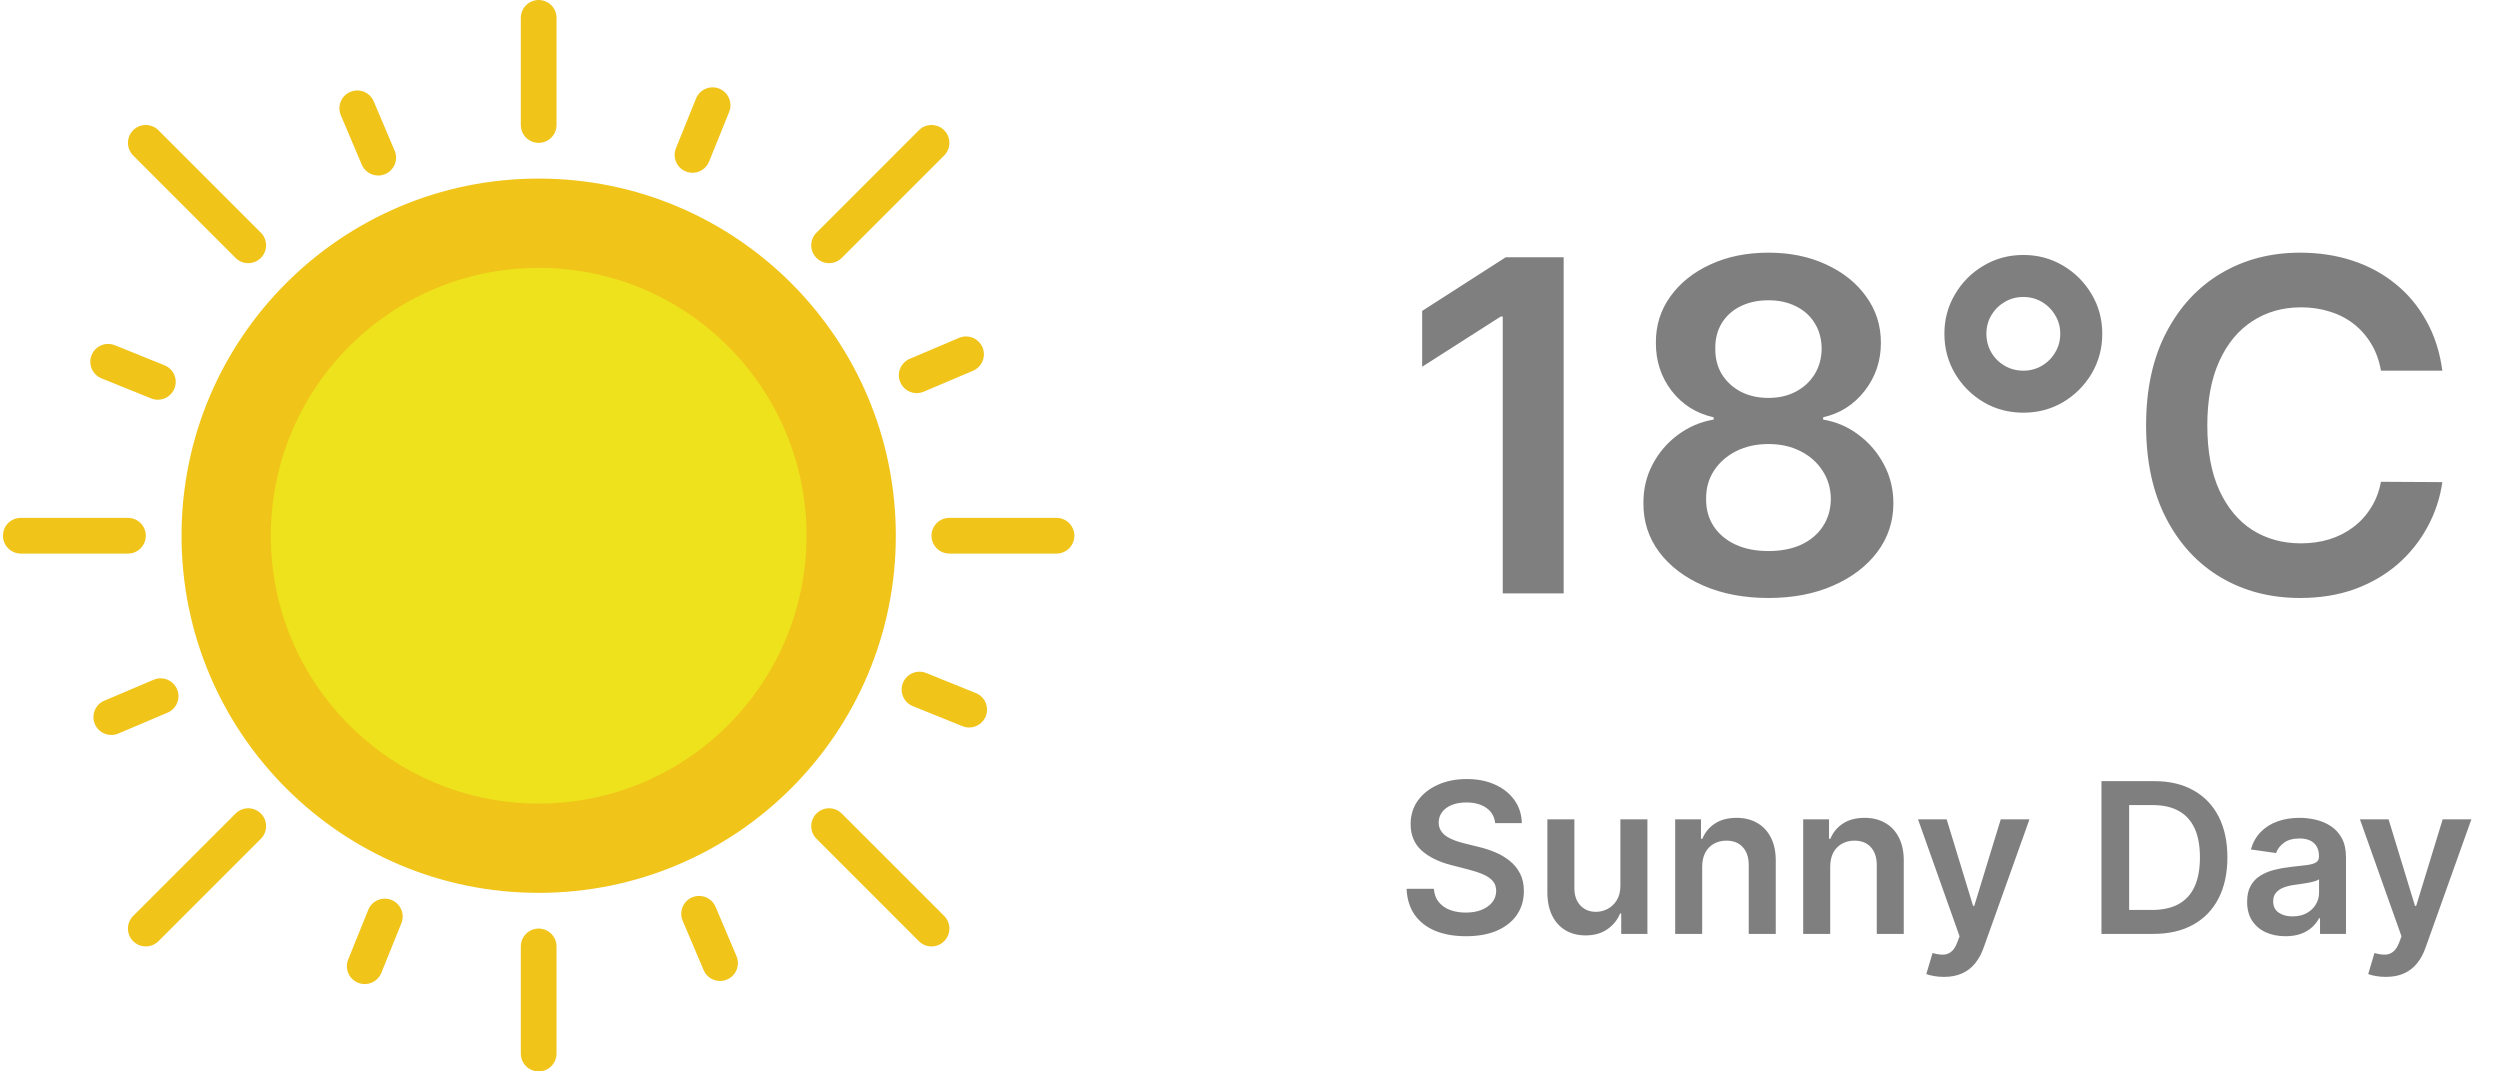 <svg width="119" height="51" viewBox="0 0 119 51" fill="none" xmlns="http://www.w3.org/2000/svg">
<path d="M74.43 12.246V28.246H71.531V15.066H71.438L67.695 17.457V14.8L71.672 12.246H74.43ZM84.18 28.464C83.018 28.464 81.987 28.269 81.086 27.878C80.19 27.488 79.487 26.954 78.977 26.277C78.471 25.595 78.221 24.821 78.227 23.957C78.221 23.285 78.367 22.668 78.664 22.105C78.961 21.543 79.362 21.074 79.867 20.699C80.378 20.319 80.945 20.076 81.57 19.972V19.863C80.747 19.681 80.081 19.261 79.57 18.605C79.065 17.944 78.815 17.181 78.82 16.316C78.815 15.493 79.044 14.759 79.508 14.113C79.971 13.467 80.607 12.959 81.414 12.589C82.221 12.214 83.143 12.027 84.18 12.027C85.206 12.027 86.12 12.214 86.922 12.589C87.729 12.959 88.365 13.467 88.828 14.113C89.297 14.759 89.531 15.493 89.531 16.316C89.531 17.181 89.273 17.944 88.758 18.605C88.247 19.261 87.588 19.681 86.781 19.863V19.972C87.406 20.076 87.969 20.319 88.469 20.699C88.974 21.074 89.375 21.543 89.672 22.105C89.974 22.668 90.125 23.285 90.125 23.957C90.125 24.821 89.87 25.595 89.359 26.277C88.849 26.954 88.146 27.488 87.25 27.878C86.359 28.269 85.336 28.464 84.18 28.464ZM84.18 26.23C84.779 26.23 85.299 26.128 85.742 25.925C86.185 25.717 86.529 25.425 86.773 25.05C87.018 24.675 87.143 24.243 87.148 23.753C87.143 23.243 87.01 22.793 86.75 22.402C86.495 22.006 86.143 21.696 85.695 21.472C85.253 21.248 84.747 21.136 84.18 21.136C83.607 21.136 83.096 21.248 82.648 21.472C82.201 21.696 81.846 22.006 81.586 22.402C81.331 22.793 81.206 23.243 81.211 23.753C81.206 24.243 81.326 24.675 81.57 25.05C81.815 25.42 82.159 25.709 82.602 25.918C83.049 26.126 83.576 26.23 84.18 26.23ZM84.18 18.941C84.669 18.941 85.102 18.842 85.477 18.644C85.857 18.446 86.156 18.17 86.375 17.816C86.594 17.462 86.706 17.053 86.711 16.589C86.706 16.131 86.596 15.73 86.383 15.386C86.169 15.037 85.872 14.769 85.492 14.582C85.112 14.389 84.674 14.293 84.18 14.293C83.674 14.293 83.229 14.389 82.844 14.582C82.463 14.769 82.167 15.037 81.953 15.386C81.745 15.73 81.643 16.131 81.648 16.589C81.643 17.053 81.747 17.462 81.961 17.816C82.18 18.165 82.479 18.441 82.859 18.644C83.245 18.842 83.685 18.941 84.18 18.941ZM96.311 19.644C95.618 19.644 94.988 19.477 94.42 19.144C93.852 18.806 93.399 18.352 93.061 17.785C92.722 17.212 92.553 16.579 92.553 15.886C92.553 15.199 92.722 14.571 93.061 14.004C93.399 13.431 93.852 12.977 94.42 12.644C94.988 12.306 95.618 12.136 96.311 12.136C97.003 12.136 97.633 12.306 98.201 12.644C98.769 12.977 99.222 13.431 99.561 14.004C99.899 14.571 100.068 15.199 100.068 15.886C100.068 16.579 99.899 17.212 99.561 17.785C99.222 18.352 98.769 18.806 98.201 19.144C97.633 19.477 97.003 19.644 96.311 19.644ZM96.311 17.644C96.633 17.644 96.928 17.566 97.193 17.41C97.459 17.253 97.67 17.043 97.826 16.777C97.988 16.511 98.068 16.214 98.068 15.886C98.068 15.563 97.988 15.269 97.826 15.004C97.67 14.738 97.459 14.527 97.193 14.371C96.928 14.214 96.633 14.136 96.311 14.136C95.988 14.136 95.693 14.214 95.428 14.371C95.162 14.527 94.949 14.738 94.787 15.004C94.631 15.269 94.553 15.563 94.553 15.886C94.553 16.209 94.631 16.506 94.787 16.777C94.943 17.043 95.154 17.253 95.42 17.41C95.691 17.566 95.988 17.644 96.311 17.644ZM116.256 17.644H113.334C113.251 17.165 113.097 16.741 112.873 16.371C112.649 15.996 112.37 15.678 112.037 15.418C111.704 15.157 111.324 14.962 110.896 14.832C110.475 14.696 110.019 14.629 109.529 14.629C108.66 14.629 107.889 14.847 107.217 15.285C106.545 15.717 106.019 16.352 105.639 17.191C105.258 18.024 105.068 19.043 105.068 20.246C105.068 21.47 105.258 22.501 105.639 23.339C106.024 24.173 106.55 24.803 107.217 25.23C107.889 25.652 108.657 25.863 109.521 25.863C110.001 25.863 110.449 25.8 110.865 25.675C111.287 25.545 111.665 25.355 111.998 25.105C112.337 24.855 112.62 24.548 112.85 24.183C113.084 23.819 113.245 23.402 113.334 22.933L116.256 22.949C116.146 23.709 115.91 24.423 115.545 25.089C115.186 25.756 114.714 26.345 114.131 26.855C113.548 27.36 112.865 27.756 112.084 28.043C111.303 28.324 110.436 28.464 109.482 28.464C108.076 28.464 106.821 28.139 105.717 27.488C104.613 26.837 103.743 25.897 103.107 24.668C102.472 23.438 102.154 21.964 102.154 20.246C102.154 18.522 102.475 17.048 103.115 15.824C103.756 14.595 104.628 13.655 105.732 13.004C106.837 12.352 108.087 12.027 109.482 12.027C110.373 12.027 111.201 12.152 111.967 12.402C112.732 12.652 113.415 13.019 114.014 13.504C114.613 13.983 115.105 14.571 115.49 15.269C115.881 15.962 116.136 16.753 116.256 17.644Z" fill="black" fill-opacity="0.5"/>
<path d="M71.17 39.181C71.137 38.871 70.997 38.629 70.751 38.456C70.507 38.284 70.19 38.197 69.799 38.197C69.524 38.197 69.289 38.239 69.092 38.322C68.896 38.404 68.746 38.517 68.641 38.659C68.537 38.801 68.484 38.963 68.481 39.145C68.481 39.297 68.516 39.428 68.585 39.539C68.656 39.651 68.751 39.745 68.872 39.824C68.993 39.899 69.127 39.963 69.273 40.015C69.42 40.067 69.568 40.111 69.717 40.147L70.399 40.317C70.674 40.381 70.938 40.468 71.191 40.576C71.447 40.685 71.675 40.823 71.876 40.988C72.08 41.154 72.241 41.354 72.359 41.589C72.478 41.823 72.537 42.097 72.537 42.412C72.537 42.839 72.428 43.214 72.21 43.538C71.992 43.86 71.678 44.112 71.266 44.294C70.856 44.474 70.36 44.564 69.778 44.564C69.212 44.564 68.721 44.477 68.304 44.302C67.89 44.126 67.565 43.871 67.331 43.535C67.099 43.198 66.974 42.789 66.954 42.306H68.251C68.27 42.559 68.348 42.77 68.485 42.938C68.622 43.106 68.801 43.231 69.021 43.314C69.244 43.397 69.492 43.439 69.767 43.439C70.053 43.439 70.305 43.396 70.52 43.311C70.738 43.223 70.908 43.102 71.031 42.949C71.154 42.792 71.217 42.61 71.219 42.402C71.217 42.212 71.162 42.056 71.053 41.933C70.944 41.807 70.791 41.703 70.594 41.62C70.4 41.535 70.173 41.459 69.913 41.393L69.085 41.18C68.486 41.026 68.013 40.793 67.665 40.481C67.319 40.166 67.146 39.748 67.146 39.227C67.146 38.798 67.262 38.423 67.494 38.101C67.729 37.779 68.047 37.53 68.45 37.352C68.852 37.172 69.308 37.082 69.817 37.082C70.333 37.082 70.785 37.172 71.173 37.352C71.564 37.53 71.871 37.777 72.093 38.094C72.316 38.409 72.43 38.771 72.438 39.181H71.17ZM77.131 42.16V39H78.417V44.454H77.17V43.485H77.114C76.99 43.79 76.788 44.04 76.506 44.234C76.227 44.428 75.882 44.525 75.473 44.525C75.115 44.525 74.799 44.446 74.525 44.287C74.252 44.126 74.039 43.893 73.885 43.588C73.732 43.28 73.655 42.908 73.655 42.473V39H74.94V42.274C74.94 42.62 75.035 42.894 75.224 43.098C75.414 43.301 75.662 43.403 75.97 43.403C76.159 43.403 76.343 43.357 76.52 43.265C76.698 43.172 76.844 43.035 76.957 42.853C77.073 42.668 77.131 42.437 77.131 42.16ZM81.024 41.258V44.454H79.739V39H80.967V39.927H81.031C81.157 39.621 81.357 39.379 81.631 39.199C81.908 39.019 82.251 38.929 82.658 38.929C83.034 38.929 83.362 39.009 83.641 39.17C83.923 39.331 84.141 39.564 84.295 39.87C84.451 40.175 84.528 40.546 84.526 40.981V44.454H83.24V41.18C83.24 40.816 83.145 40.53 82.956 40.324C82.769 40.118 82.51 40.015 82.178 40.015C81.953 40.015 81.753 40.065 81.578 40.164C81.405 40.262 81.269 40.402 81.17 40.587C81.073 40.772 81.024 40.995 81.024 41.258ZM87.118 41.258V44.454H85.832V39H87.061V39.927H87.125C87.251 39.621 87.451 39.379 87.725 39.199C88.002 39.019 88.344 38.929 88.751 38.929C89.128 38.929 89.456 39.009 89.735 39.17C90.017 39.331 90.235 39.564 90.388 39.87C90.545 40.175 90.622 40.546 90.619 40.981V44.454H89.334V41.18C89.334 40.816 89.239 40.53 89.05 40.324C88.863 40.118 88.603 40.015 88.272 40.015C88.047 40.015 87.847 40.065 87.672 40.164C87.499 40.262 87.363 40.402 87.263 40.587C87.166 40.772 87.118 40.995 87.118 41.258ZM92.53 46.5C92.355 46.5 92.192 46.486 92.043 46.457C91.897 46.431 91.779 46.4 91.692 46.365L91.99 45.363C92.177 45.418 92.344 45.444 92.491 45.441C92.638 45.439 92.767 45.393 92.878 45.303C92.992 45.215 93.087 45.069 93.165 44.863L93.276 44.568L91.298 39H92.661L93.918 43.119H93.975L95.236 39H96.603L94.419 45.115C94.317 45.404 94.182 45.651 94.014 45.857C93.846 46.065 93.64 46.224 93.396 46.333C93.155 46.444 92.866 46.5 92.53 46.5ZM102.494 44.454H100.03V37.182H102.544C103.266 37.182 103.886 37.327 104.405 37.618C104.926 37.907 105.326 38.323 105.605 38.865C105.884 39.407 106.024 40.056 106.024 40.811C106.024 41.568 105.883 42.219 105.602 42.764C105.322 43.309 104.919 43.726 104.391 44.017C103.865 44.309 103.233 44.454 102.494 44.454ZM101.347 43.314H102.43C102.937 43.314 103.36 43.222 103.698 43.037C104.037 42.85 104.291 42.572 104.462 42.203C104.632 41.831 104.717 41.367 104.717 40.811C104.717 40.255 104.632 39.793 104.462 39.426C104.291 39.057 104.039 38.781 103.705 38.599C103.374 38.414 102.962 38.322 102.469 38.322H101.347V43.314ZM108.789 44.564C108.443 44.564 108.132 44.503 107.855 44.38C107.58 44.254 107.362 44.07 107.201 43.826C107.043 43.582 106.963 43.281 106.963 42.924C106.963 42.616 107.02 42.361 107.134 42.16C107.248 41.959 107.403 41.798 107.599 41.677C107.796 41.557 108.017 41.465 108.263 41.404C108.512 41.34 108.769 41.294 109.034 41.265C109.353 41.232 109.613 41.203 109.811 41.177C110.01 41.148 110.155 41.106 110.245 41.049C110.337 40.99 110.383 40.898 110.383 40.775V40.754C110.383 40.486 110.304 40.279 110.145 40.133C109.987 39.986 109.758 39.912 109.46 39.912C109.145 39.912 108.895 39.981 108.711 40.118C108.528 40.256 108.405 40.418 108.341 40.605L107.141 40.434C107.236 40.103 107.392 39.826 107.61 39.603C107.828 39.379 108.094 39.21 108.409 39.099C108.724 38.986 109.072 38.929 109.453 38.929C109.716 38.929 109.977 38.959 110.238 39.021C110.498 39.083 110.736 39.184 110.951 39.326C111.167 39.466 111.34 39.657 111.47 39.898C111.602 40.14 111.669 40.441 111.669 40.804V44.454H110.433V43.705H110.39C110.312 43.856 110.202 43.999 110.06 44.131C109.92 44.261 109.744 44.367 109.531 44.447C109.32 44.525 109.073 44.564 108.789 44.564ZM109.123 43.62C109.381 43.62 109.604 43.569 109.794 43.467C109.983 43.363 110.129 43.226 110.23 43.055C110.335 42.885 110.387 42.699 110.387 42.498V41.855C110.346 41.888 110.278 41.919 110.181 41.947C110.086 41.976 109.98 42 109.861 42.022C109.743 42.043 109.626 42.062 109.51 42.079C109.394 42.095 109.293 42.109 109.208 42.121C109.016 42.147 108.844 42.19 108.693 42.249C108.541 42.308 108.422 42.391 108.334 42.498C108.247 42.602 108.203 42.737 108.203 42.902C108.203 43.139 108.289 43.318 108.462 43.439C108.635 43.559 108.855 43.62 109.123 43.62ZM113.565 46.5C113.39 46.5 113.228 46.486 113.078 46.457C112.932 46.431 112.815 46.4 112.727 46.365L113.025 45.363C113.212 45.418 113.379 45.444 113.526 45.441C113.673 45.439 113.802 45.393 113.913 45.303C114.027 45.215 114.123 45.069 114.201 44.863L114.311 44.568L112.333 39H113.696L114.953 43.119H115.01L116.271 39H117.638L115.454 45.115C115.352 45.404 115.217 45.651 115.049 45.857C114.881 46.065 114.675 46.224 114.431 46.333C114.19 46.444 113.901 46.5 113.565 46.5Z" fill="black" fill-opacity="0.5"/>
<path d="M25.641 0C25.172 0 24.791 0.381 24.791 0.85V5.95C24.791 6.419 25.172 6.8 25.641 6.8C26.11 6.8 26.491 6.419 26.491 5.95V0.85C26.491 0.381 26.11 0 25.641 0Z" fill="#F0C419"/>
<path d="M25.641 44.2C25.172 44.2 24.791 44.581 24.791 45.05V50.15C24.791 50.619 25.172 51 25.641 51C26.11 51 26.491 50.619 26.491 50.15V45.05C26.491 44.581 26.11 44.2 25.641 44.2Z" fill="#F0C419"/>
<path d="M50.29 24.65H45.19C44.721 24.65 44.34 25.031 44.34 25.5C44.34 25.969 44.721 26.35 45.19 26.35H50.29C50.759 26.35 51.14 25.969 51.14 25.5C51.14 25.031 50.759 24.65 50.29 24.65Z" fill="#F0C419"/>
<path d="M6.941 25.5C6.941 25.031 6.56 24.65 6.091 24.65H0.991C0.521 24.65 0.141 25.031 0.141 25.5C0.141 25.969 0.521 26.35 0.991 26.35H6.091C6.56 26.35 6.941 25.969 6.941 25.5Z" fill="#F0C419"/>
<path d="M39.465 12.526C39.683 12.526 39.901 12.442 40.066 12.277L44.942 7.401C45.274 7.069 45.274 6.531 44.942 6.199C44.61 5.867 44.072 5.867 43.74 6.199L38.864 11.075C38.532 11.407 38.532 11.944 38.864 12.277C39.03 12.443 39.248 12.526 39.465 12.526Z" fill="#F0C419"/>
<path d="M11.215 38.723L6.339 43.599C6.007 43.931 6.007 44.468 6.339 44.801C6.505 44.967 6.722 45.05 6.94 45.05C7.158 45.05 7.375 44.967 7.541 44.801L12.417 39.925C12.749 39.593 12.749 39.056 12.417 38.723C12.084 38.391 11.547 38.391 11.215 38.723Z" fill="#F0C419"/>
<path d="M40.066 38.723C39.734 38.391 39.197 38.391 38.864 38.723C38.532 39.056 38.532 39.593 38.864 39.925L43.74 44.801C43.906 44.967 44.123 45.05 44.341 45.05C44.559 45.05 44.776 44.967 44.942 44.801C45.274 44.468 45.274 43.931 44.942 43.599L40.066 38.723Z" fill="#F0C419"/>
<path d="M7.541 6.199C7.209 5.867 6.671 5.867 6.339 6.199C6.007 6.531 6.007 7.069 6.339 7.401L11.215 12.277C11.38 12.442 11.598 12.526 11.816 12.526C12.033 12.526 12.251 12.442 12.417 12.277C12.749 11.944 12.749 11.407 12.417 11.075L7.541 6.199Z" fill="#F0C419"/>
<path d="M42.853 18.193C42.991 18.517 43.305 18.712 43.636 18.712C43.746 18.712 43.859 18.69 43.967 18.644L46.315 17.648C46.747 17.464 46.949 16.965 46.766 16.533C46.582 16.102 46.082 15.899 45.651 16.083L43.304 17.079C42.871 17.263 42.669 17.762 42.853 18.193Z" fill="#F0C419"/>
<path d="M8.428 32.807C8.244 32.375 7.745 32.172 7.313 32.356L4.966 33.352C4.534 33.536 4.331 34.035 4.515 34.467C4.653 34.791 4.967 34.985 5.298 34.985C5.408 34.985 5.521 34.963 5.629 34.917L7.977 33.921C8.41 33.737 8.611 33.238 8.428 32.807Z" fill="#F0C419"/>
<path d="M46.451 32.991L44.087 32.035C43.652 31.859 43.156 32.07 42.98 32.505C42.804 32.94 43.015 33.436 43.45 33.612L45.815 34.567C45.919 34.609 46.027 34.629 46.133 34.629C46.469 34.629 46.788 34.428 46.922 34.097C47.097 33.663 46.887 33.167 46.451 32.991Z" fill="#F0C419"/>
<path d="M4.831 18.01L7.195 18.965C7.3 19.007 7.408 19.027 7.513 19.027C7.85 19.027 8.169 18.827 8.302 18.495C8.478 18.06 8.267 17.564 7.832 17.389L5.467 16.433C5.031 16.257 4.537 16.467 4.361 16.903C4.185 17.337 4.395 17.833 4.831 18.01Z" fill="#F0C419"/>
<path d="M34.06 43.164C33.877 42.732 33.378 42.531 32.946 42.713C32.514 42.897 32.312 43.396 32.495 43.828L33.492 46.175C33.629 46.499 33.944 46.694 34.275 46.694C34.385 46.694 34.498 46.672 34.606 46.626C35.038 46.442 35.24 45.943 35.057 45.512L34.06 43.164Z" fill="#F0C419"/>
<path d="M18.003 8.355C18.114 8.355 18.227 8.332 18.335 8.287C18.766 8.103 18.969 7.604 18.785 7.172L17.789 4.825C17.606 4.392 17.107 4.19 16.674 4.374C16.243 4.558 16.04 5.057 16.224 5.488L17.22 7.836C17.357 8.16 17.672 8.355 18.003 8.355Z" fill="#F0C419"/>
<path d="M18.636 42.838C18.202 42.664 17.705 42.872 17.529 43.308L16.574 45.673C16.398 46.108 16.609 46.604 17.044 46.78C17.148 46.821 17.256 46.842 17.362 46.842C17.698 46.842 18.017 46.641 18.151 46.31L19.106 43.945C19.282 43.51 19.071 43.014 18.636 42.838Z" fill="#F0C419"/>
<path d="M32.963 8.224C33.3 8.224 33.619 8.023 33.752 7.692L34.708 5.327C34.883 4.892 34.673 4.396 34.237 4.22C33.803 4.044 33.307 4.255 33.131 4.69L32.175 7.055C31.999 7.49 32.21 7.986 32.645 8.162C32.75 8.203 32.858 8.224 32.963 8.224Z" fill="#F0C419"/>
<path d="M25.641 42.5C35.029 42.5 42.641 34.889 42.641 25.5C42.641 16.111 35.029 8.5 25.641 8.5C16.252 8.5 8.641 16.111 8.641 25.5C8.641 34.889 16.252 42.5 25.641 42.5Z" fill="#F0C419"/>
<path d="M25.641 38.25C32.682 38.25 38.391 32.542 38.391 25.5C38.391 18.458 32.682 12.75 25.641 12.75C18.599 12.75 12.891 18.458 12.891 25.5C12.891 32.542 18.599 38.25 25.641 38.25Z" fill="#EDE21B"/>
</svg>
